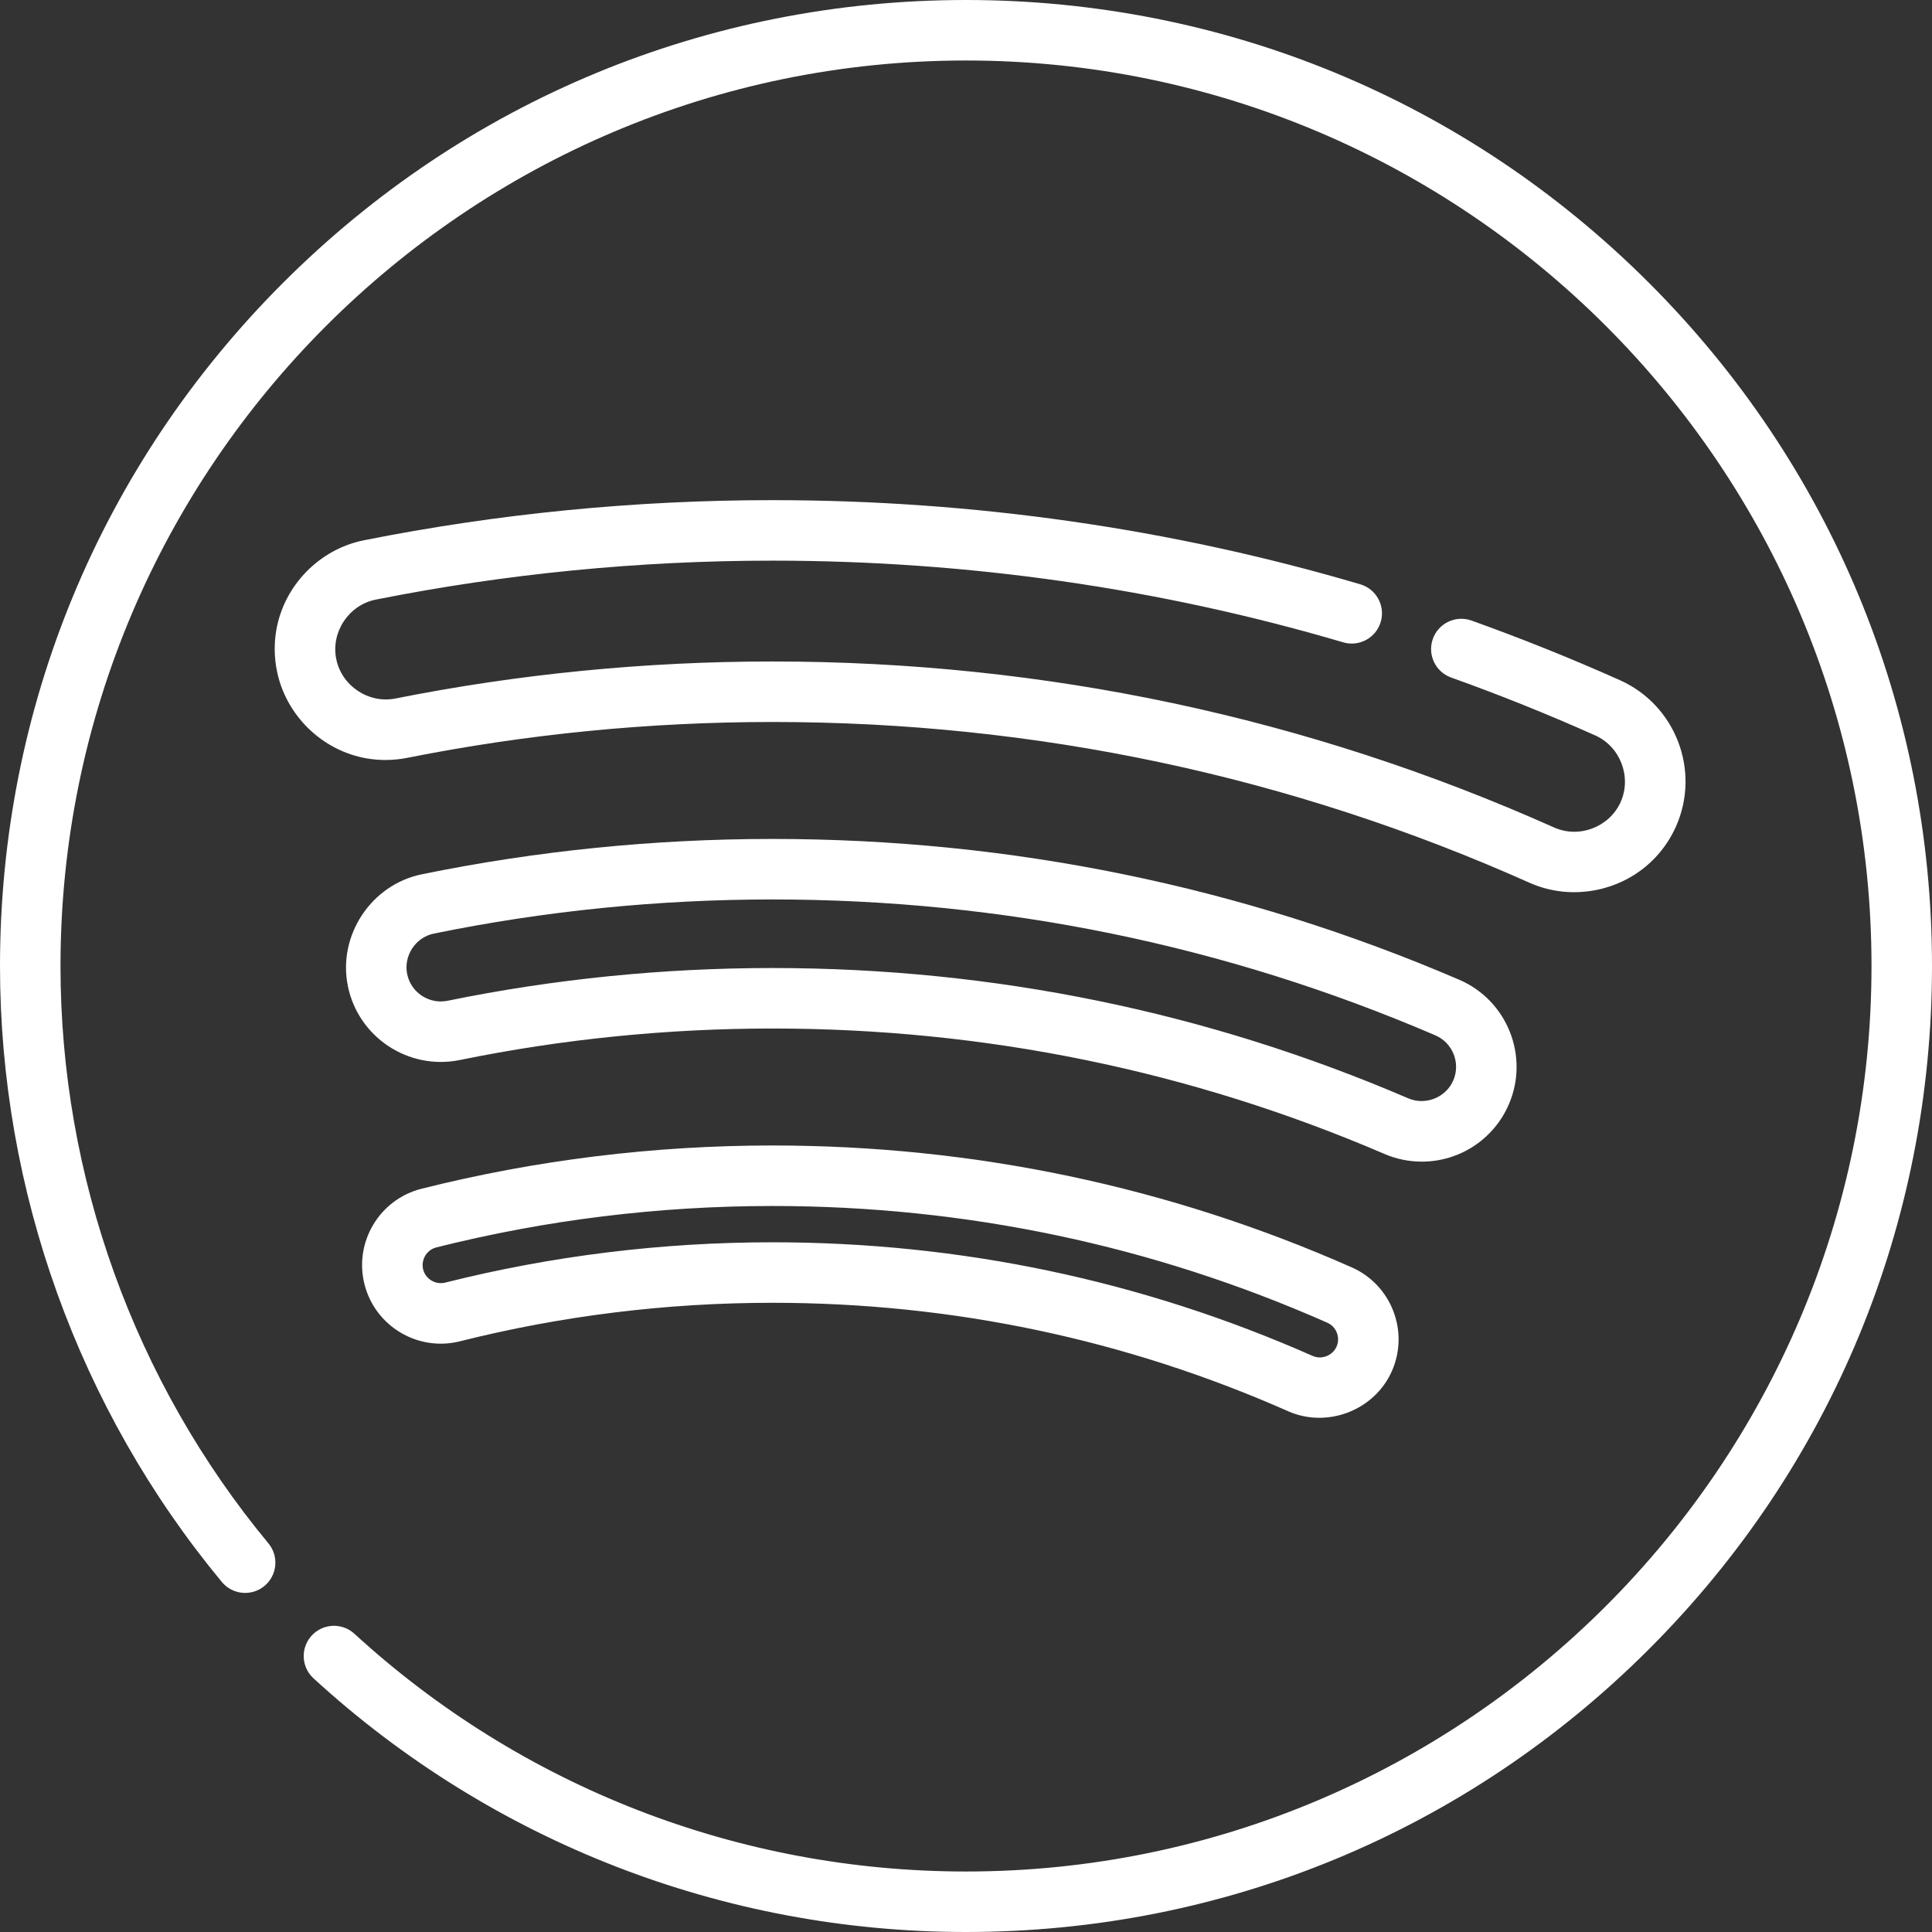 <?xml version="1.0" encoding="iso-8859-1"?>
<!-- Generator: Adobe Illustrator 19.0.0, SVG Export Plug-In . SVG Version: 6.00 Build 0)  -->
<svg xmlns="http://www.w3.org/2000/svg" xmlns:xlink="http://www.w3.org/1999/xlink" version="1.1" id="Layer_1" x="0px" y="0px" viewBox="0 0 512 512" style="enable-background:new 0 0 512 512;" xml:space="preserve" width="512px" height="512px">
<rect x="0" y="0" width="512" height="512" fill="#333333" stroke="none"/>
<g>
	<g>
		<path d="M437.019,74.981C388.667,26.629,324.38,0,256,0S123.333,26.629,74.981,74.981C26.629,123.333,0,187.62,0,256    c0,59.517,20.879,117.491,58.79,163.241c2.825,3.409,7.878,3.881,11.289,1.057c3.409-2.825,3.882-7.879,1.057-11.288    C35.603,366.13,16.033,311.79,16.033,256C16.033,123.682,123.682,16.033,256,16.033S495.967,123.682,495.967,256    S388.318,495.967,256,495.967c-60.183,0-117.745-22.376-162.081-63.007c-3.264-2.99-8.335-2.77-11.327,0.494    c-2.991,3.264-2.771,8.335,0.494,11.327C130.387,488.127,191.796,512,256,512c68.38,0,132.667-26.629,181.019-74.981    C485.371,388.667,512,324.38,512,256S485.371,123.333,437.019,74.981z" fill="#FFFFFF"/>
	</g>
</g>
<g>
	<g>
		<path d="M358.228,335.866c-48.471-21.432-100.128-32.3-153.535-32.3c-31.456,0-62.739,3.857-92.977,11.462    c-11.146,2.804-17.933,14.152-15.129,25.299c2.804,11.144,14.151,17.934,25.299,15.129c26.915-6.77,54.775-10.203,82.808-10.203    c47.566,0,93.549,9.669,136.676,28.739c10.396,4.596,22.901-0.25,27.492-10.633C373.509,352.847,368.739,340.514,358.228,335.866z     M354.197,356.875c-1.06,2.398-3.946,3.515-6.345,2.454c-45.18-19.98-93.346-30.11-143.159-30.11    c-29.35,0-58.526,3.596-86.718,10.687c-2.374,0.597-4.889-0.751-5.706-3.057c-0.934-2.636,0.647-5.59,3.358-6.272    c28.961-7.283,58.926-10.978,89.066-10.978c51.16,0,100.635,10.407,147.05,30.931C354.169,351.602,355.27,354.449,354.197,356.875    z" fill="#FFFFFF"/>
	</g>
</g>
<g>
	<g>
		<path d="M386.714,259.645c-57.592-24.761-118.832-37.315-182.021-37.315c-31.279,0-62.544,3.152-92.926,9.37    c-13.405,2.743-22.321,16.218-19.574,29.645c2.776,13.562,16.076,22.341,29.645,19.574c27.076-5.541,54.953-8.35,82.855-8.35    c56.325,0,110.89,11.18,162.179,33.23c3.125,1.345,6.508,2.047,9.913,2.047c10.053,0,19.115-5.968,23.085-15.202    C405.34,279.919,399.439,265.116,386.714,259.645z M385.139,286.31c-1.957,4.551-7.383,6.716-11.935,4.759    c-53.3-22.915-109.996-34.534-168.511-34.534c-28.98,0-57.937,2.919-86.066,8.675c-4.909,1.004-9.723-2.173-10.726-7.079    c-0.993-4.854,2.231-9.731,7.08-10.723c29.327-6.002,59.511-9.044,89.712-9.044c60.997,0,120.108,12.116,175.688,36.011    C384.983,276.354,387.118,281.707,385.139,286.31z" fill="#FFFFFF"/>
	</g>
</g>
<g>
	<g>
		<path d="M429.285,180.251c-12.884-5.757-26.112-11.072-39.316-15.795c-4.17-1.491-8.757,0.68-10.249,4.849    c-1.491,4.169,0.68,8.756,4.849,10.247c12.82,4.587,25.664,9.746,38.174,15.338c6.644,2.968,9.723,10.992,6.748,17.65    c-2.969,6.645-10.998,9.719-17.65,6.748c-65.317-29.189-135.011-43.988-207.148-43.988c-33.61,0-67.215,3.3-99.882,9.808    c-7.152,1.429-14.29-3.357-15.712-10.493c-1.425-7.148,3.353-14.291,10.492-15.714c34.379-6.849,69.74-10.323,105.101-10.323    c51.652,0,102.544,7.283,151.264,21.647c4.245,1.251,8.704-1.176,9.957-5.422c1.252-4.247-1.176-8.705-5.422-9.957    c-50.193-14.798-102.612-22.301-155.799-22.301c-36.411,0-72.826,3.578-108.234,10.632c-11.786,2.348-21.187,11.95-23.236,23.813    c-0.615,3.557-0.554,7.219,0.152,10.758c2.348,11.787,11.949,21.19,23.814,23.237c3.557,0.614,7.219,0.553,10.758-0.153    c31.634-6.302,64.185-9.498,96.746-9.498c69.868,0,137.362,14.33,200.607,42.592c11.321,5.058,24.918,2.312,33.407-6.706    c2.246-2.386,4.085-5.147,5.422-8.138C450.742,204.283,444.083,186.863,429.285,180.251z" fill="#FFFFFF"/>
	</g>
</g>
<g>
</g>
<g>
</g>
<g>
</g>
<g>
</g>
<g>
</g>
<g>
</g>
<g>
</g>
<g>
</g>
<g>
</g>
<g>
</g>
<g>
</g>
<g>
</g>
<g>
</g>
<g>
</g>
<g>
</g>
</svg>
